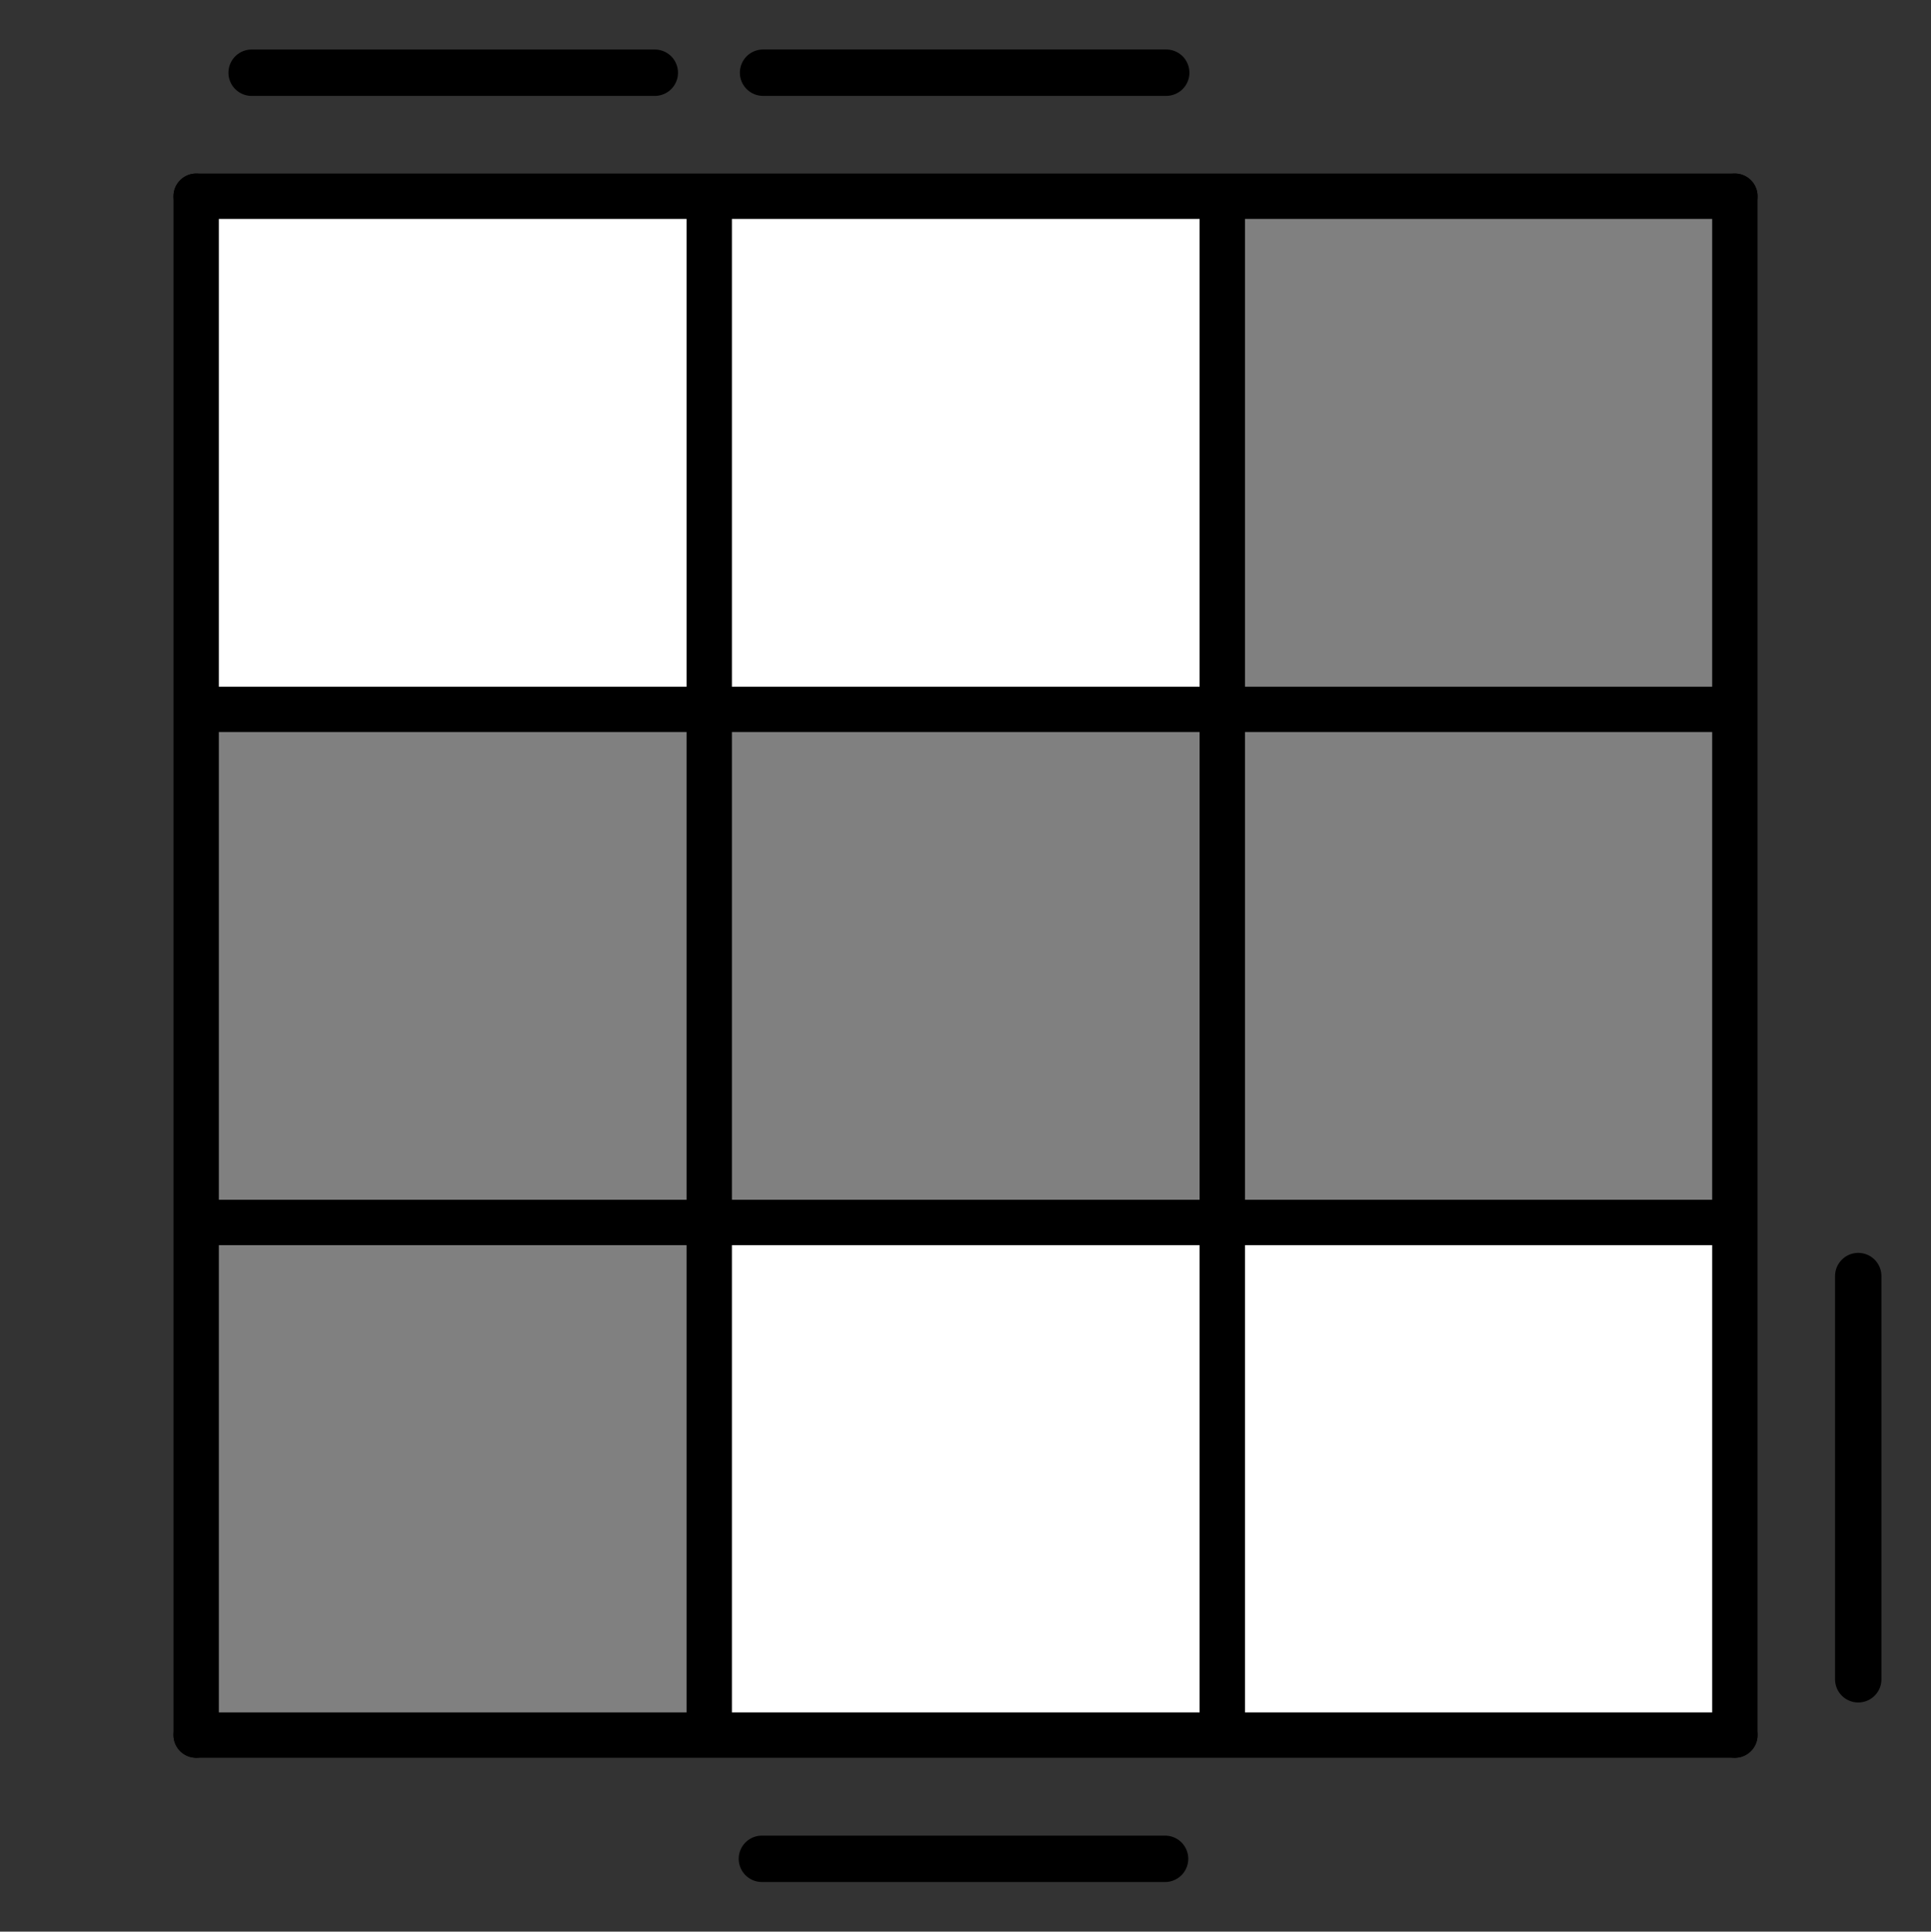 <svg width="19.502mm" height="19.506mm" fill-rule="evenodd" stroke-linejoin="round" stroke-width="28.222" preserveAspectRatio="xMidYMid" version="1.2" viewBox="0 0 1950.2 1950.6" xmlns="http://www.w3.org/2000/svg" xmlns:ooo="http://xml.openoffice.org/svg/export"><rect x="0" y="0" width="1950.2" height="1950.6" fill="#333333" stroke="none"/><defs class="TextShapeIndex"></defs><defs class="EmbeddedBulletChars"></defs><g transform="translate(141.47 76.221)"><g class="Master_Slide"></g></g><g transform="matrix(.509 0 0 .509 24.556 24.556)"><g transform="translate(-1704 96.065)"><g class="com.sun.star.drawing.PolyPolygonShape"><rect class="BoundingBox" x="4086" y="2290" width="1003" height="1003" fill="none"/><path d="m5084 3292-995-6-3-994 1002-2z" fill="#fff"/></g><g class="com.sun.star.drawing.PolyPolygonShape"><rect class="BoundingBox" x="3078" y="2286" width="992" height="996" fill="none"/><path d="m4067 3280-989-4 1-989 990-1z" fill="#fff"/></g><rect class="BoundingBox" x="3076" y="1273" width="994" height="994" fill="none"/><path d="m4069 2266-992-3-1-981 989-9z" fill="#808080"/><rect class="BoundingBox" x="4096" y="1271" width="992" height="990" fill="none"/><path d="m5078 2260-982-2v-984l991-3z" fill="#808080"/><g class="com.sun.star.drawing.PolyPolygonShape"><rect class="BoundingBox" x="4094" y="253" width="996" height="992" fill="none"/><path d="m5083 1243-989 1v-990l994-1z" fill="#808080"/></g><g class="com.sun.star.drawing.PolyPolygonShape"><rect class="BoundingBox" x="3072" y="245" width="1010" height="1012" fill="none"/><path d="m4077 1256-1005-1 1-996 1008-14z" fill="#fff"/></g><g class="com.sun.star.drawing.PolyPolygonShape"><rect class="BoundingBox" x="2058" y="245" width="1007" height="1008" fill="none"/><path d="m3058 1252-1e3 -11 5-977 1001-19z" fill="#fff"/></g><g class="com.sun.star.drawing.PolyPolygonShape"><rect class="BoundingBox" x="2052" y="1275" width="1005" height="986" fill="none"/><path d="m3056 2260-1004-2 5-983 989 3z" fill="#808080"/></g><g class="com.sun.star.drawing.PolyPolygonShape"><rect class="BoundingBox" x="2056" y="2290" width="997" height="984" fill="none"/><path d="m3047 3273h-991l4-979 991-4z" fill="#808080"/></g><g class="com.sun.star.drawing.PolyPolygonShape"><rect class="BoundingBox" x="2e3" y="200" width="93" height="3146" fill="none"/></g><g class="com.sun.star.drawing.LineShape"><g fill="none"><rect class="BoundingBox" x="2e3" y="200" width="91" height="3144"/><path d="m2045 3298v-3053" stroke="#000" stroke-linecap="round" stroke-linejoin="miter" stroke-width="90"/></g></g><g class="com.sun.star.drawing.PolyPolygonShape"><rect class="BoundingBox" x="1999" y="3253" width="3147" height="93" fill="none"/></g><g class="com.sun.star.drawing.LineShape"><g fill="none"><rect class="BoundingBox" x="2e3" y="3253" width="3144" height="91"/><path d="m2045 3298h3053" stroke="#000" stroke-linecap="round" stroke-linejoin="miter" stroke-width="90"/></g></g><g class="com.sun.star.drawing.PolyPolygonShape"><rect class="BoundingBox" x="5052" y="200" width="94" height="3146" fill="none"/></g><g class="com.sun.star.drawing.LineShape"><g fill="none"><rect class="BoundingBox" x="5053" y="200" width="91" height="3144"/><path d="m5098 3298v-3053" stroke="#000" stroke-linecap="round" stroke-linejoin="miter" stroke-width="90"/></g></g><g class="com.sun.star.drawing.PolyPolygonShape"><rect class="BoundingBox" x="1999" y="200" width="3147" height="93" fill="none"/></g><g class="com.sun.star.drawing.LineShape"><g fill="none"><rect class="BoundingBox" x="2e3" y="200" width="3144" height="91"/><path d="m2045 245h3053" stroke="#000" stroke-linecap="round" stroke-linejoin="miter" stroke-width="90"/></g></g><g class="com.sun.star.drawing.PolyPolygonShape"><rect class="BoundingBox" x="3018" y="200" width="93" height="3146" fill="none"/></g><g class="com.sun.star.drawing.LineShape"><g fill="none"><rect class="BoundingBox" x="3018" y="245" width="91" height="3054"/><path d="m3063 3298v-3053" stroke="#000" stroke-linejoin="miter" stroke-width="90"/></g></g><g class="com.sun.star.drawing.PolyPolygonShape"><rect class="BoundingBox" x="4036" y="200" width="93" height="3146" fill="none"/></g><rect class="BoundingBox" x="4036" y="245" width="91" height="3054" fill="none"/><path d="m4081 3298v-3053" fill="none" stroke="#000" stroke-linejoin="miter" stroke-width="90"/><g class="com.sun.star.drawing.PolyPolygonShape"><rect class="BoundingBox" x="1999" y="1218" width="3147" height="93" fill="none"/></g><g class="com.sun.star.drawing.LineShape"><g fill="none"><rect class="BoundingBox" x="2045" y="1218" width="3054" height="91"/><path d="m2045 1263h3053" stroke="#000" stroke-linejoin="miter" stroke-width="90"/></g></g><g class="com.sun.star.drawing.PolyPolygonShape"><rect class="BoundingBox" x="1999" y="2236" width="3147" height="93" fill="none"/></g><g fill="none"><rect class="BoundingBox" x="2045" y="2236" width="3054" height="91"/><path d="m2045 2281h3053" stroke="#000" stroke-linejoin="miter" stroke-width="90"/></g></g><g class="com.sun.star.drawing.LineShape" transform="translate(1838.8 2133.4)"><g fill="none"><rect class="BoundingBox" x="1754" y="304" width="93" height="893"/><path d="m1800 350v800" stroke="#000" stroke-linecap="round" stroke-linejoin="round" stroke-width="92"/></g></g><g class="com.sun.star.drawing.LineShape" transform="rotate(90 2159.9 455.87)"><g fill="none"><rect class="BoundingBox" x="1754" y="304" width="93" height="893"/><path d="m1800 350v800" stroke="#000" stroke-linecap="round" stroke-linejoin="round" stroke-width="92"/></g></g><g class="com.sun.star.drawing.LineShape" transform="rotate(90 1652.5 -51.475)"><g fill="none"><rect class="BoundingBox" x="1754" y="304" width="93" height="893"/><path d="m1800 350v800" stroke="#000" stroke-linecap="round" stroke-linejoin="round" stroke-width="92"/></g></g><g class="com.sun.star.drawing.LineShape" transform="rotate(90 386.98 2226.5)"><g fill="none"><rect class="BoundingBox" x="1754" y="304" width="93" height="893"/><path d="m1800 350v800" stroke="#000" stroke-linecap="round" stroke-linejoin="round" stroke-width="92"/></g></g></g></svg>
